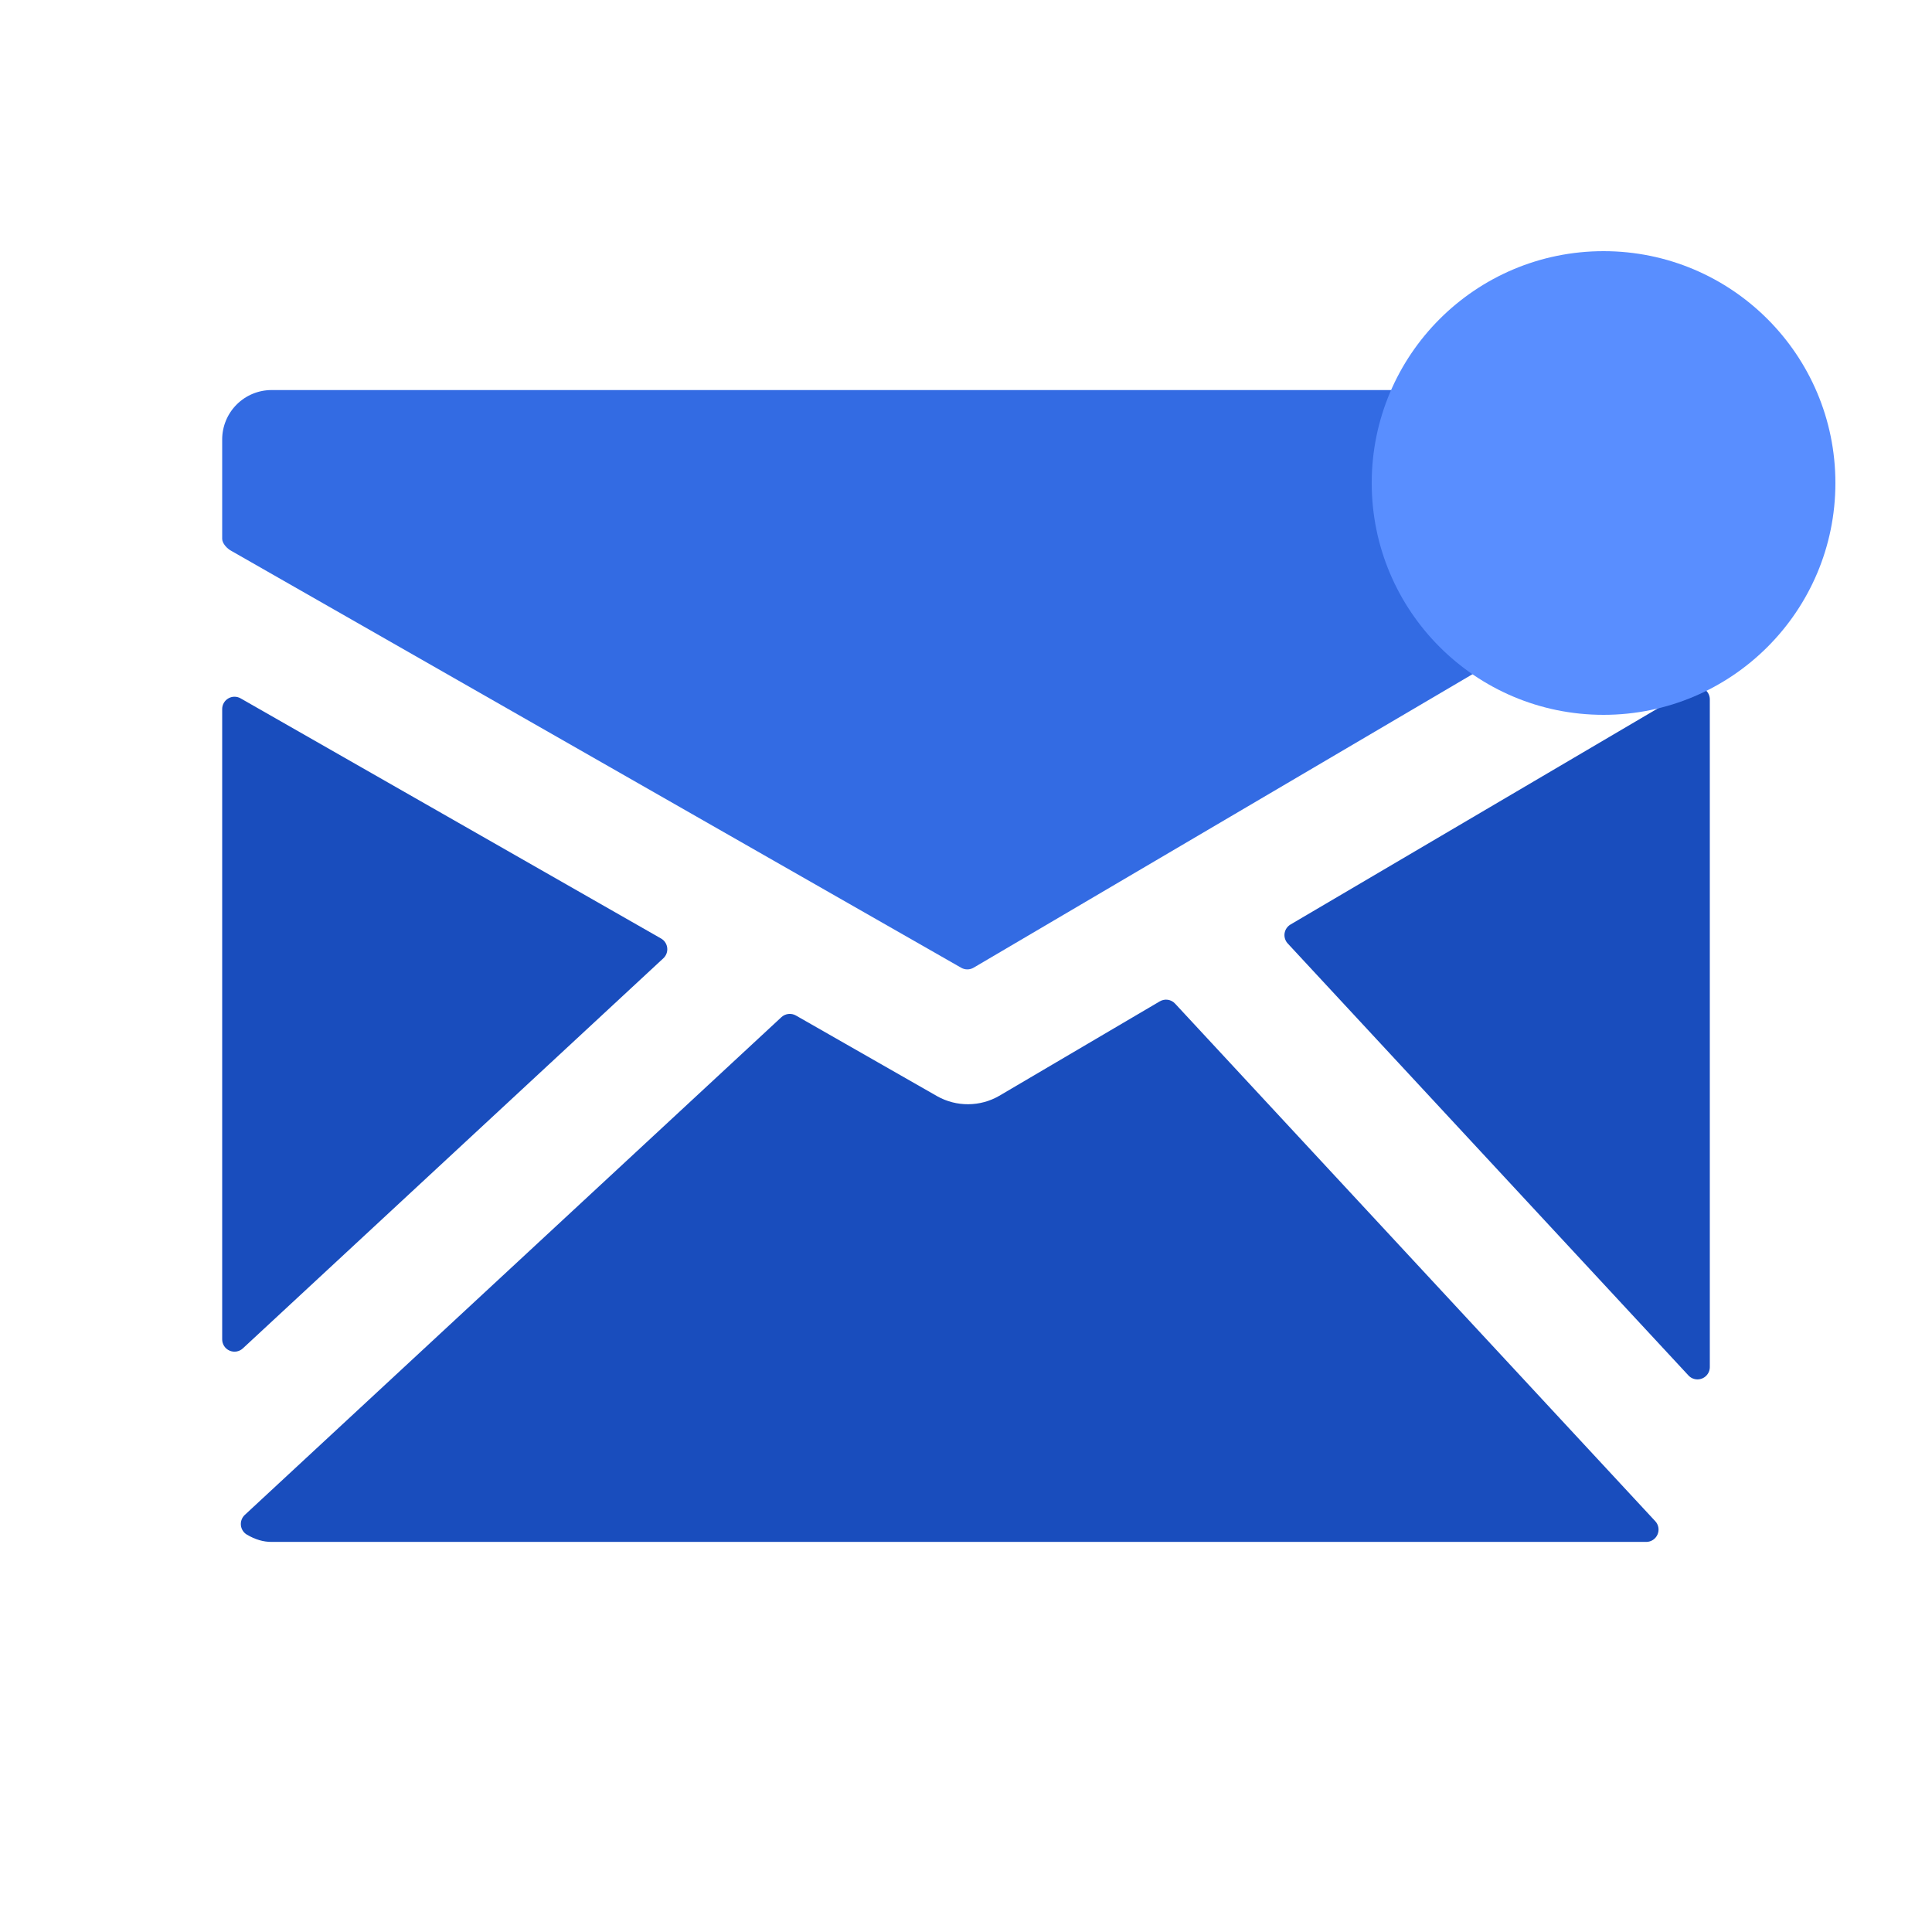 <svg width="120" height="120" viewBox="0 0 120 120" fill="none" xmlns="http://www.w3.org/2000/svg">
  <path d="M103.133 24.227H16.867C16.054 24.227 15.274 24.551 14.699 25.126C14.124 25.702 13.8 26.482 13.8 27.295V33.468C13.8 33.752 14.108 34.079 14.36 34.211L59.703 60.11C59.819 60.176 59.951 60.211 60.085 60.21C60.222 60.21 60.356 60.174 60.474 60.104L104.447 34.236C104.694 34.098 105.349 33.733 105.595 33.565C105.893 33.362 106.2 33.179 106.2 32.815V27.294C106.199 26.481 105.875 25.701 105.3 25.126C104.725 24.551 103.946 24.227 103.133 24.227Z" fill="#336BE3"/>
  <path d="M105.817 42.775C105.699 42.708 105.565 42.673 105.43 42.674C105.294 42.675 105.16 42.711 105.043 42.78L80.159 57.421C80.06 57.479 79.975 57.559 79.91 57.654C79.846 57.749 79.804 57.857 79.787 57.971C79.771 58.084 79.78 58.2 79.814 58.309C79.848 58.419 79.907 58.519 79.985 58.603L104.873 85.432C104.944 85.509 105.031 85.571 105.127 85.613C105.224 85.655 105.328 85.677 105.433 85.677C105.637 85.676 105.831 85.595 105.975 85.452C106.119 85.308 106.2 85.113 106.2 84.91V43.441C106.201 43.306 106.165 43.174 106.098 43.057C106.031 42.94 105.934 42.843 105.817 42.775Z" fill="#194DBD"/>
  <path d="M72.987 62.337C72.869 62.208 72.711 62.124 72.538 62.098C72.365 62.072 72.189 62.107 72.038 62.195L62.064 68.064C61.48 68.402 60.817 68.582 60.142 68.586C59.468 68.591 58.803 68.42 58.214 68.09L49.436 63.075C49.295 62.994 49.131 62.961 48.969 62.979C48.807 62.998 48.655 63.067 48.535 63.178L15.201 94.097C15.114 94.179 15.047 94.28 15.006 94.392C14.964 94.504 14.95 94.625 14.963 94.744C14.976 94.862 15.017 94.977 15.082 95.077C15.147 95.177 15.235 95.261 15.338 95.321C15.857 95.626 16.357 95.771 16.866 95.771H102.25C102.399 95.772 102.545 95.728 102.67 95.646C102.795 95.564 102.893 95.447 102.952 95.309C103.011 95.173 103.03 95.022 103.005 94.875C102.98 94.728 102.912 94.591 102.81 94.483L72.987 62.337Z" fill="#194DBD"/>
  <path d="M41.201 59.521C41.289 59.44 41.357 59.338 41.399 59.226C41.441 59.113 41.456 58.992 41.442 58.873C41.429 58.753 41.387 58.638 41.321 58.538C41.255 58.437 41.167 58.354 41.063 58.294L14.943 43.375C14.827 43.309 14.695 43.275 14.561 43.275C14.427 43.276 14.295 43.312 14.18 43.38C14.064 43.447 13.968 43.544 13.901 43.66C13.835 43.777 13.8 43.908 13.8 44.042V83.186C13.799 83.336 13.842 83.482 13.924 83.608C14.005 83.733 14.122 83.832 14.259 83.891C14.396 83.951 14.547 83.969 14.694 83.944C14.842 83.918 14.978 83.85 15.087 83.748L41.201 59.521Z" fill="#194DBD"/>
  <circle cx="99.6" cy="30" r="14.4" fill="#598EFF"/>
</svg>
